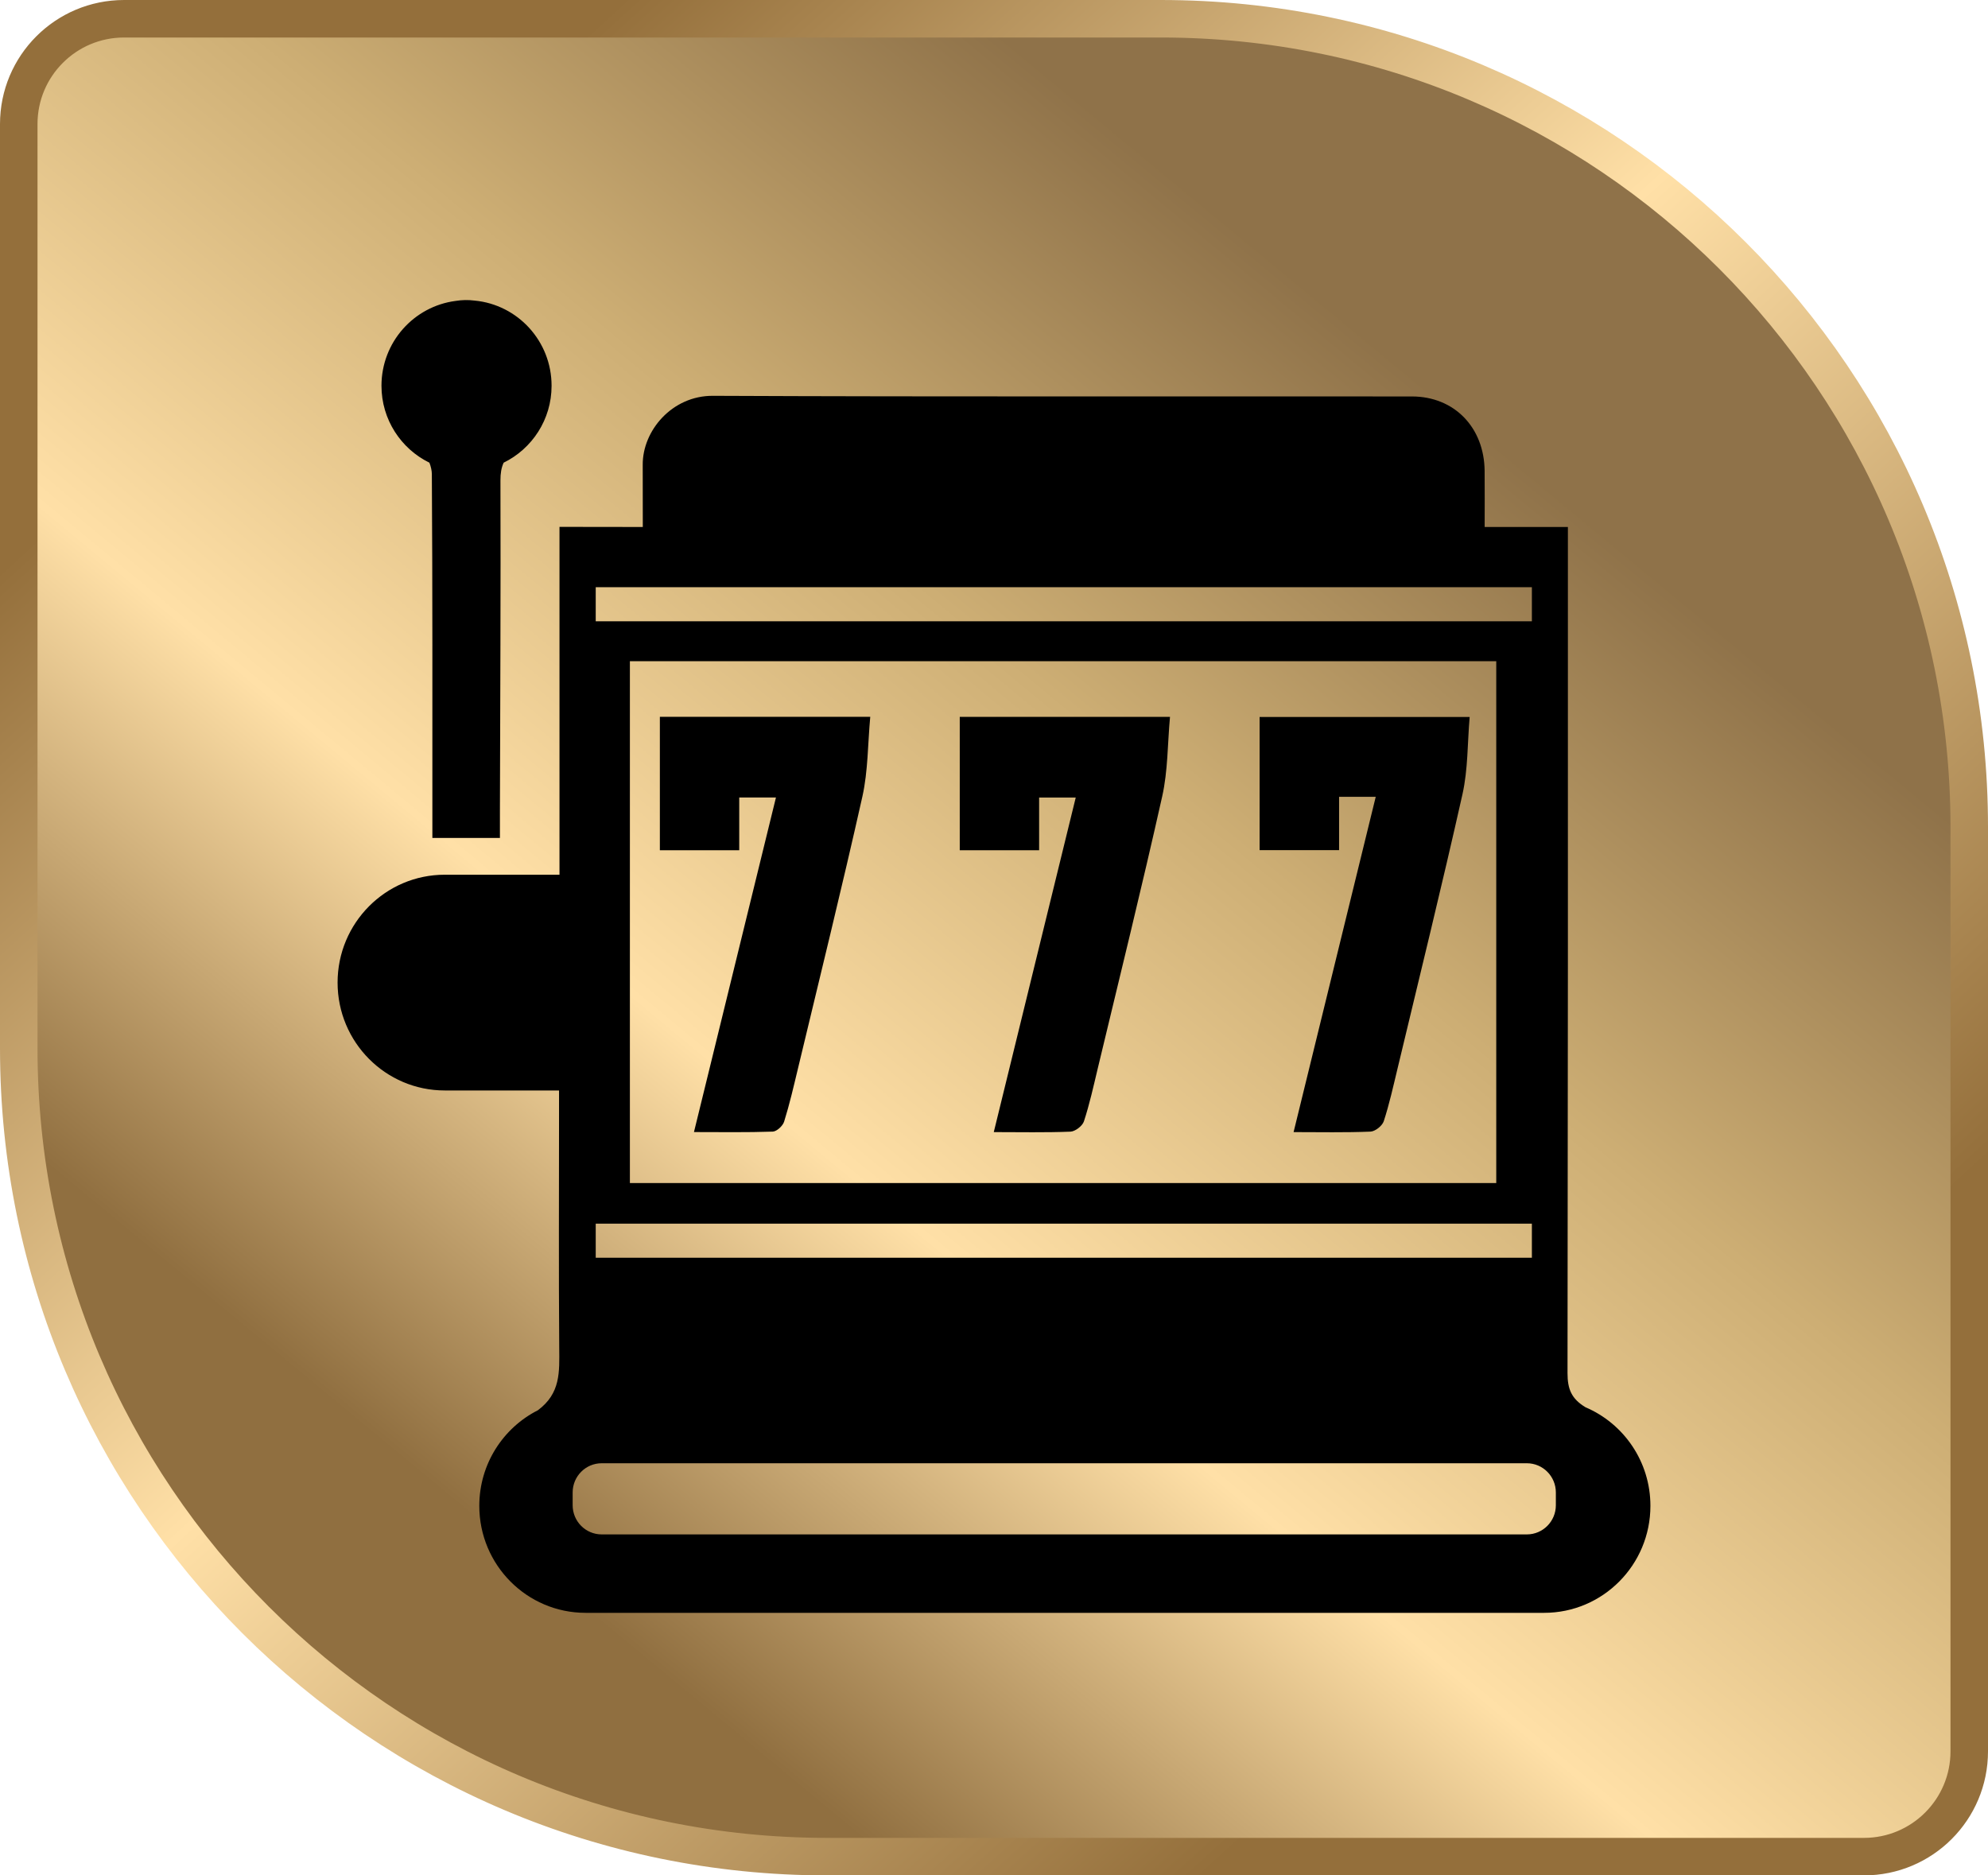 <?xml version="1.0" encoding="UTF-8"?>
<svg width="53px" height="50px" viewBox="0 0 53 50" version="1.1" xmlns="http://www.w3.org/2000/svg" xmlns:xlink="http://www.w3.org/1999/xlink">
    <!-- Generator: Sketch 63.1 (92452) - https://sketch.com -->
    <title>hover-slot@1x</title>
    <desc>Created with Sketch.</desc>
    <defs>
        <linearGradient x1="72.188%" y1="20.223%" x2="21.241%" y2="79.627%" id="linearGradient-1">
            <stop stop-color="#8F7249" offset="0%"></stop>
            <stop stop-color="#CDAE74" offset="31.986%"></stop>
            <stop stop-color="#FFE0A7" offset="65.905%"></stop>
            <stop stop-color="#906F40" offset="100%"></stop>
        </linearGradient>
        <linearGradient x1="77.506%" y1="84.602%" x2="12.905%" y2="16.618%" id="linearGradient-2">
            <stop stop-color="#946F3B" offset="0%"></stop>
            <stop stop-color="#FFE0A7" offset="53.128%"></stop>
            <stop stop-color="#946F3B" offset="100%"></stop>
        </linearGradient>
    </defs>
    <g id="Symbols" stroke="none" stroke-width="1" fill="none" fill-rule="evenodd">
        <g id="nav" transform="translate(-221, -26)">
            <g id="NAV-/-hover">
                <g id="SLOT" transform="translate(221, 5)">
                    <g id="hover-slot">
                        <g transform="translate(0, 21)">
                            <path d="M30.95,0.5 L3.308,0.5 C2.532,0.5 1.83,0.814 1.322,1.322 C0.814,1.83 0.5,2.532 0.5,3.308 L0.5,27.95 C0.5,33.901 2.912,39.288 6.812,43.188 C10.712,47.088 16.099,49.5 22.05,49.5 L49.693,49.5 C50.468,49.5 51.17,49.186 51.678,48.678 C52.186,48.17 52.5,47.468 52.5,46.693 L52.5,22.05 C52.5,16.099 50.088,10.712 46.188,6.812 C42.288,2.912 36.901,0.5 30.95,0.5 Z" id="Rectangle" stroke="url(#linearGradient-2)" fill="url(#linearGradient-1)"></path>
                            <path d="M19.001,10.553 C25.215,10.581 31.429,10.563 37.643,10.57 C38.776,10.571 39.569,11.4 39.58,12.552 C39.585,13.032 39.581,13.512 39.581,14.05 L39.581,14.05 L41.8,14.05 L41.8,25.712 L41.8,25.712 L41.79,36.608 C41.79,37.035 41.894,37.292 42.269,37.519 C43.286,37.952 44,38.966 44,40.148 C44,41.723 42.731,43 41.166,43 L41.166,43 L15.612,43 C14.047,43 12.778,41.723 12.778,40.148 C12.778,39.033 13.414,38.068 14.34,37.599 C14.946,37.148 14.915,36.585 14.909,35.93 C14.893,33.872 14.904,31.813 14.904,29.754 L14.904,29.754 L14.904,29.073 L11.857,29.073 C10.279,29.073 9,27.785 9,26.197 C9,24.609 10.279,23.321 11.857,23.321 L11.857,23.321 L14.916,23.321 L14.916,14.047 C15.92,14.047 16.131,14.05 17.137,14.05 L17.137,14.05 L17.135,12.396 C17.127,11.48 17.92,10.549 19.001,10.553 Z M40.706,39.012 L16.04,39.012 C15.613,39.012 15.267,39.361 15.267,39.79 L15.267,39.79 L15.267,40.131 C15.267,40.561 15.613,40.909 16.04,40.909 L16.04,40.909 L40.706,40.909 C41.133,40.909 41.479,40.561 41.479,40.131 L41.479,40.131 L41.479,39.79 C41.479,39.361 41.133,39.012 40.706,39.012 L40.706,39.012 Z M40.84,32.624 L15.882,32.624 L15.882,33.533 L40.84,33.533 L40.84,32.624 Z M39.89,17.628 L16.793,17.628 L16.793,31.542 L39.89,31.542 L39.89,17.628 Z M31.192,19.113 C31.126,19.836 31.137,20.553 30.984,21.234 C30.441,23.662 29.843,26.078 29.263,28.498 C29.151,28.968 29.047,29.44 28.897,29.898 C28.857,30.019 28.666,30.165 28.54,30.171 C27.87,30.198 27.198,30.183 26.494,30.183 C27.228,27.186 27.948,24.251 28.679,21.264 L28.679,21.264 L27.703,21.264 L27.703,22.668 L25.587,22.668 L25.587,19.113 Z M39.181,19.115 C39.121,19.812 39.138,20.511 38.99,21.172 C38.442,23.619 37.84,26.055 37.257,28.494 C37.144,28.963 37.04,29.435 36.891,29.893 C36.851,30.015 36.663,30.165 36.537,30.17 C35.866,30.198 35.194,30.183 34.487,30.183 C35.22,27.19 35.939,24.255 36.677,21.244 L36.677,21.244 L35.7,21.244 L35.7,22.666 L33.581,22.666 L33.581,19.115 Z M23.201,19.111 C23.134,19.839 23.143,20.557 22.991,21.238 C22.447,23.667 21.849,26.083 21.27,28.503 C21.157,28.972 21.049,29.443 20.905,29.903 C20.87,30.017 20.709,30.166 20.601,30.17 C19.912,30.194 19.222,30.182 18.501,30.182 C19.236,27.183 19.956,24.247 20.687,21.262 L20.687,21.262 L19.708,21.262 L19.708,22.669 L17.592,22.669 L17.592,19.111 Z M12.484,8.001 L12.654,8.014 C13.805,8.123 14.705,9.098 14.705,10.285 C14.705,11.188 14.183,11.966 13.427,12.336 C13.366,12.469 13.341,12.621 13.342,12.804 C13.351,15.734 13.336,18.665 13.328,21.596 L13.328,21.596 L13.328,22.34 L11.527,22.34 L11.527,21.721 C11.526,18.693 11.533,15.665 11.513,12.638 C11.512,12.546 11.488,12.438 11.448,12.336 C10.692,11.966 10.17,11.187 10.17,10.285 C10.17,9.124 11.032,8.168 12.146,8.023 C12.313,7.996 12.483,7.992 12.654,8.014 Z M40.84,15.655 L15.882,15.655 L15.882,16.564 L40.84,16.564 L40.84,15.655 Z" id="icon-slot-hover" fill="#000000"></path>
                        </g>
                    </g>
                </g>
            </g>
        </g>
    </g>
</svg>